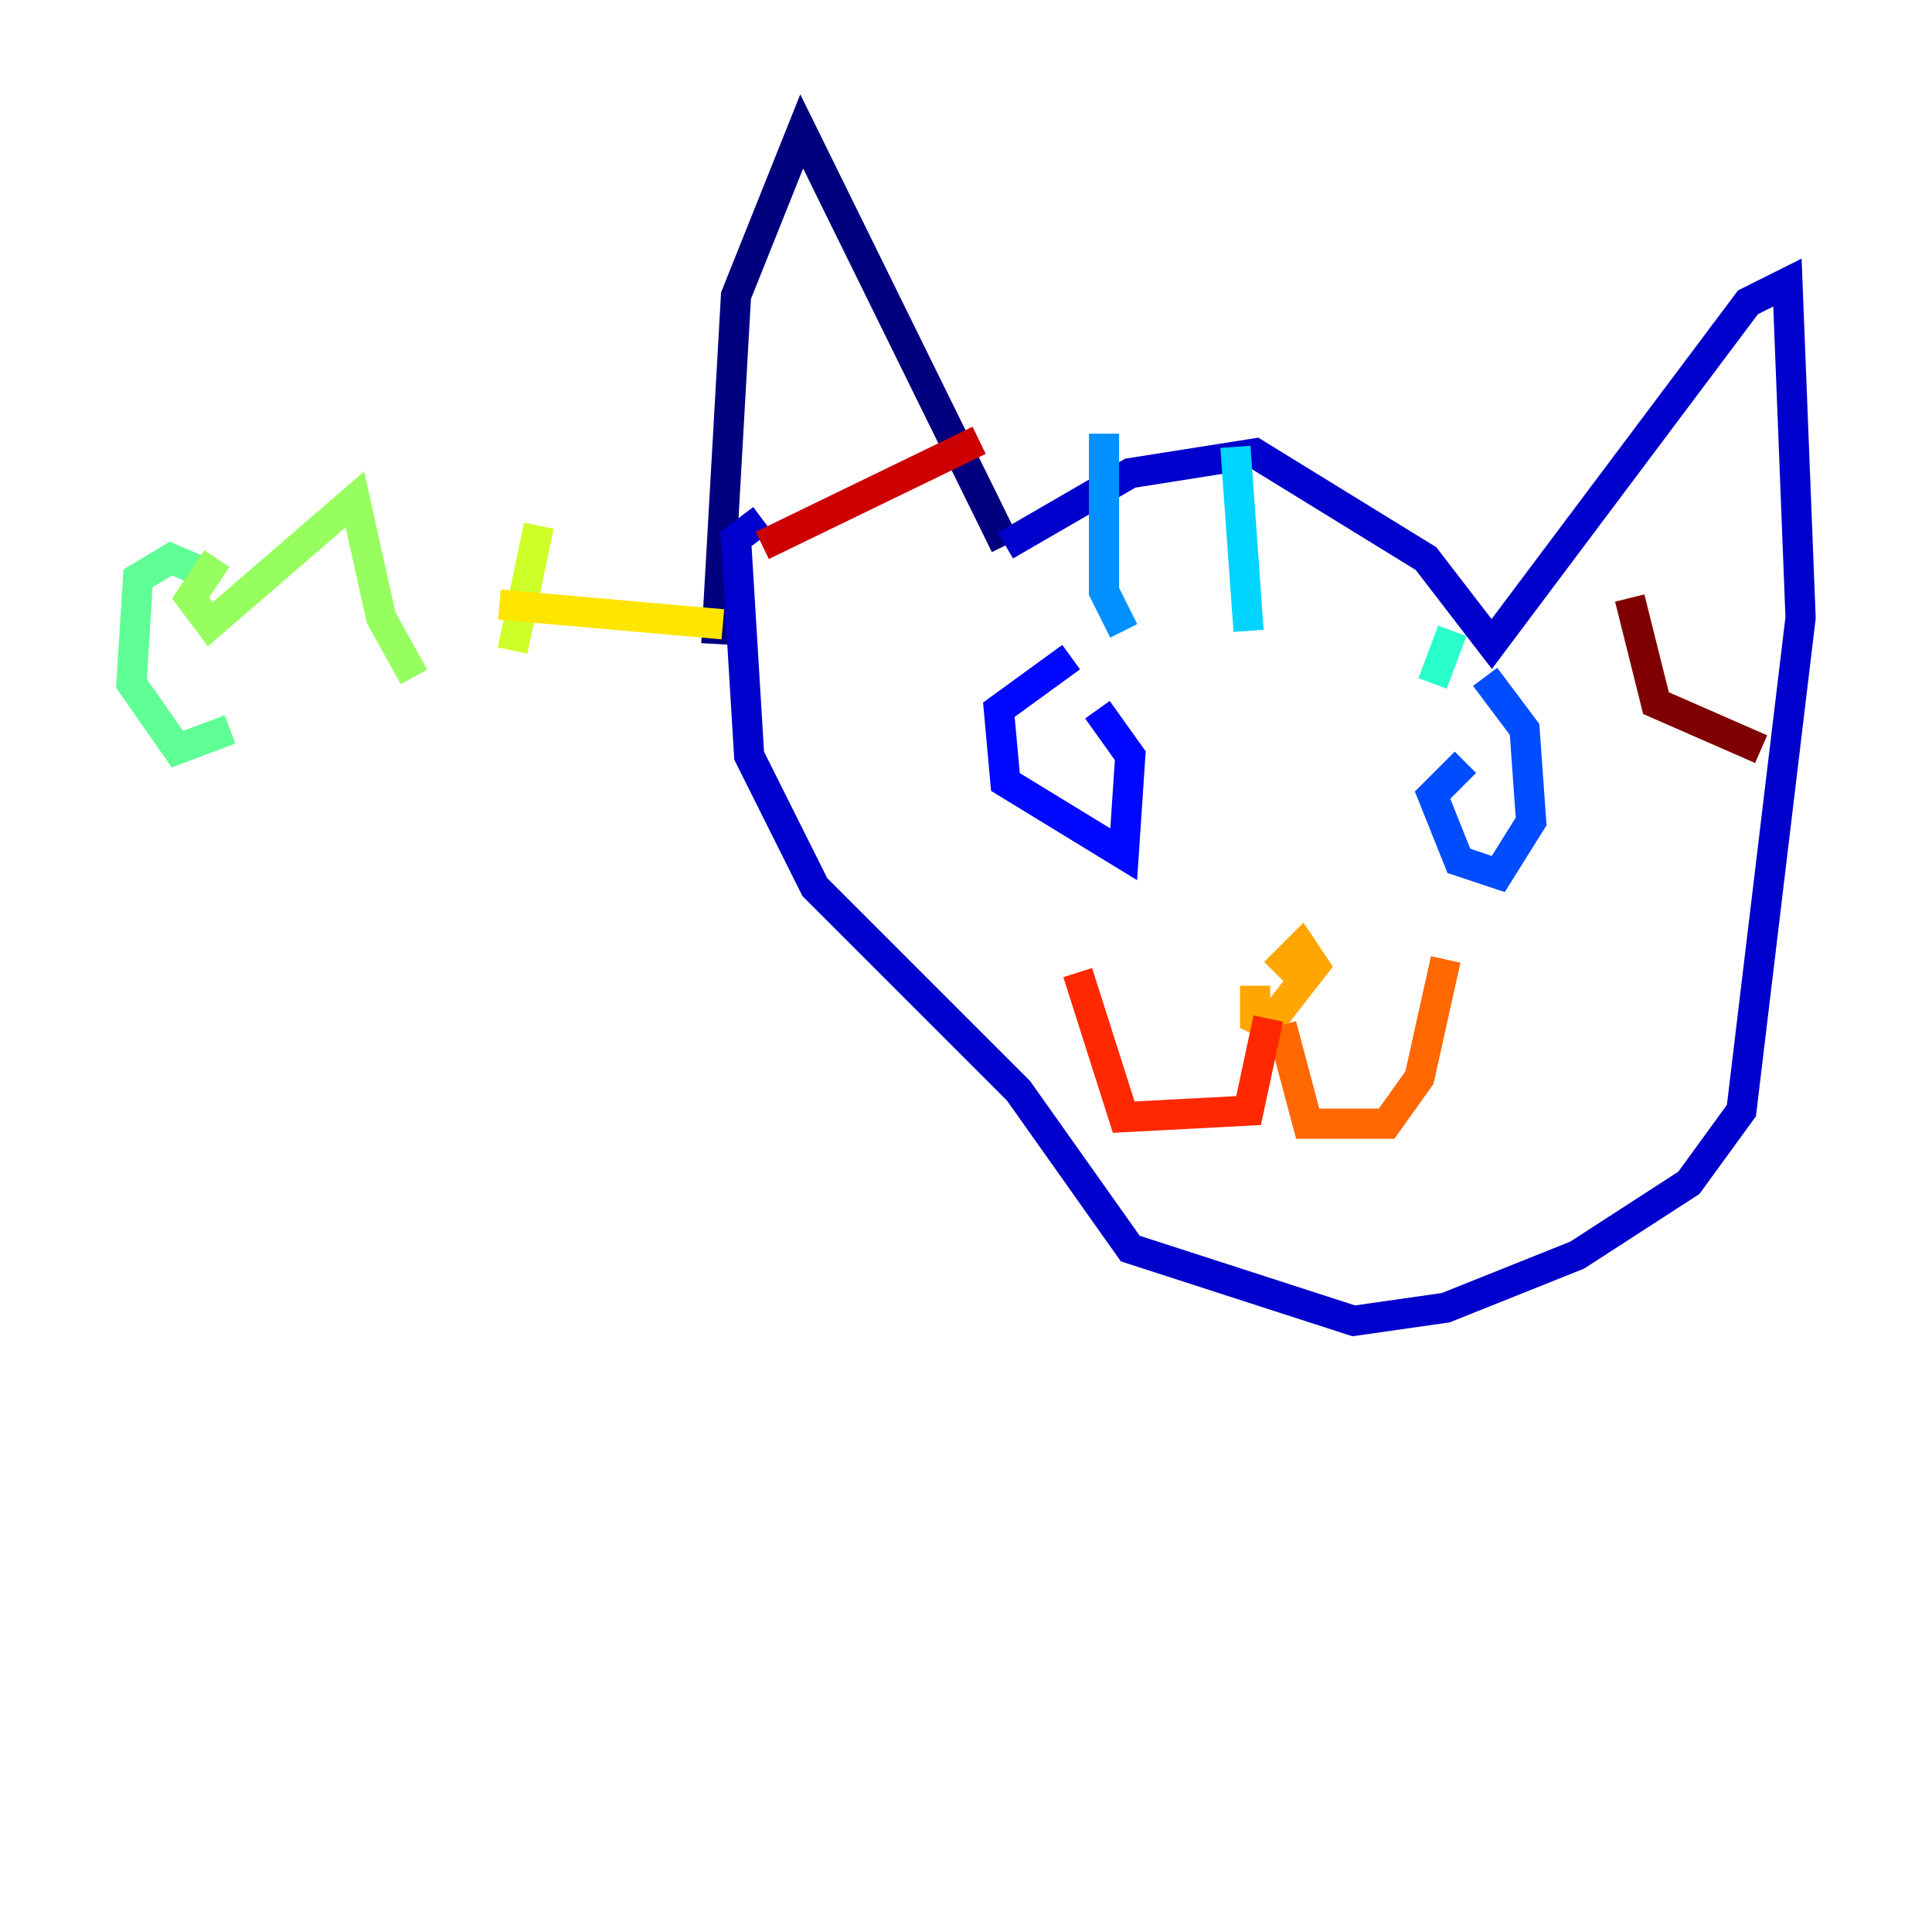 <?xml version="1.0" encoding="utf-8" ?>
<svg baseProfile="tiny" height="128" version="1.2" viewBox="0,0,128,128" width="128" xmlns="http://www.w3.org/2000/svg" xmlns:ev="http://www.w3.org/2001/xml-events" xmlns:xlink="http://www.w3.org/1999/xlink"><defs /><polyline fill="none" points="47.456,42.667 48.762,19.592 53.116,8.707 66.612,36.136" stroke="#00007f" stroke-width="2" /><polyline fill="none" points="66.612,36.136 74.884,31.347 83.156,30.041 94.476,37.007 98.83,42.667 115.809,20.027 118.422,18.721 119.293,40.925 115.374,73.578 111.891,78.367 104.49,83.156 95.782,86.639 89.687,87.51 74.884,82.721 67.483,72.272 53.986,58.776 49.633,50.068 48.762,35.701 50.503,34.395" stroke="#0000cc" stroke-width="2" /><polyline fill="none" points="70.966,43.537 66.177,47.02 66.612,51.809 74.449,56.599 74.884,50.068 72.707,47.02" stroke="#0008ff" stroke-width="2" /><polyline fill="none" points="97.088,50.503 94.912,52.68 96.653,57.034 99.265,57.905 101.442,54.422 101.007,48.327 98.395,44.843" stroke="#004cff" stroke-width="2" /><polyline fill="none" points="73.143,28.735 73.143,39.184 74.449,41.796" stroke="#0090ff" stroke-width="2" /><polyline fill="none" points="81.85,29.605 82.721,41.796" stroke="#00d4ff" stroke-width="2" /><polyline fill="none" points="96.218,41.796 94.912,45.279" stroke="#29ffcd" stroke-width="2" /><polyline fill="none" points="14.367,38.313 11.32,37.007 9.143,38.313 8.707,45.279 11.755,49.633 15.238,48.327" stroke="#5fff96" stroke-width="2" /><polyline fill="none" points="14.367,37.007 12.626,39.619 13.932,41.361 23.51,33.088 25.252,40.925 27.429,44.843" stroke="#96ff5f" stroke-width="2" /><polyline fill="none" points="35.701,34.83 33.959,43.102" stroke="#cdff29" stroke-width="2" /><polyline fill="none" points="33.088,40.054 47.891,41.361" stroke="#ffe500" stroke-width="2" /><polyline fill="none" points="83.156,65.306 83.156,67.483 84.027,67.918 87.075,64.0 86.204,62.694 84.463,64.435" stroke="#ffa600" stroke-width="2" /><polyline fill="none" points="84.898,67.918 86.639,74.449 91.864,74.449 94.041,71.401 95.782,63.565" stroke="#ff6700" stroke-width="2" /><polyline fill="none" points="84.027,67.483 82.721,73.578 74.449,74.014 71.401,64.435" stroke="#ff2800" stroke-width="2" /><polyline fill="none" points="50.503,36.136 64.871,29.17" stroke="#cc0000" stroke-width="2" /><polyline fill="none" points="107.973,39.619 109.714,46.585 116.68,49.633" stroke="#7f0000" stroke-width="2" /></svg>